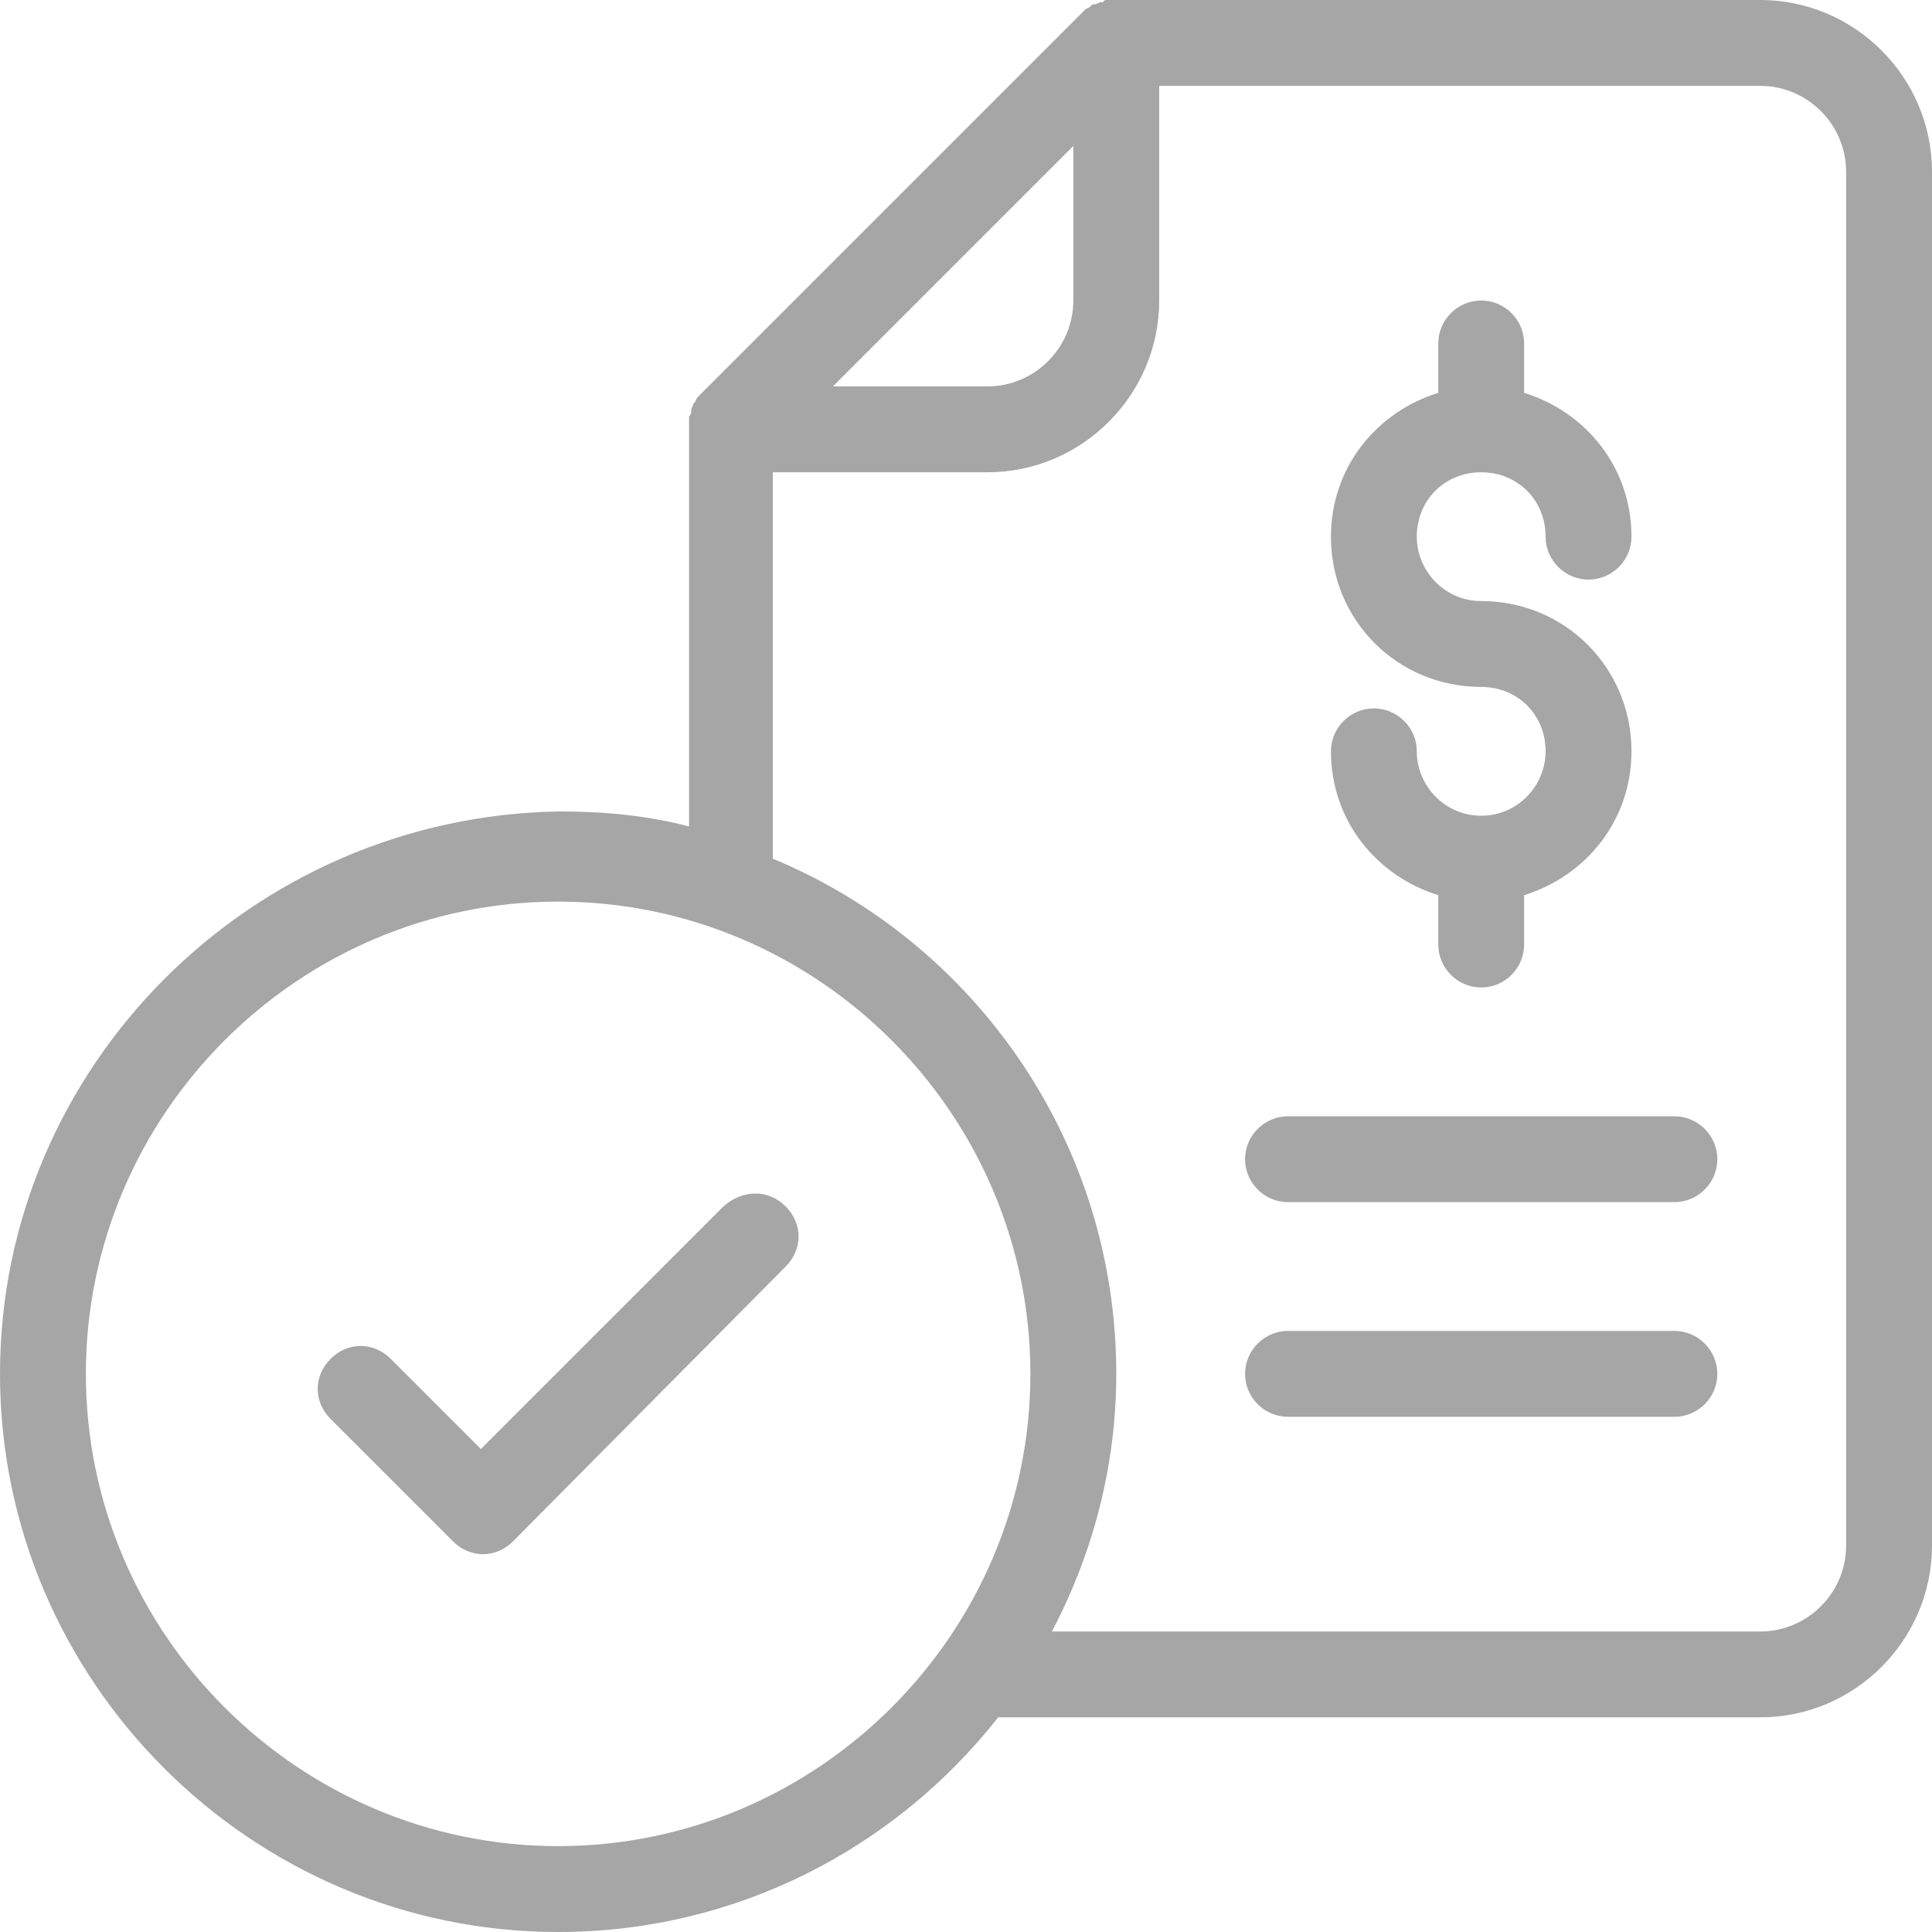 <svg xmlns="http://www.w3.org/2000/svg" xmlns:xlink="http://www.w3.org/1999/xlink" width="500" zoomAndPan="magnify" viewBox="0 0 375 375" height="500" preserveAspectRatio="xMidYMid meet" version="1.0"><rect x="-37.5" width="450" fill="#ffffff" y="-37.5" height="450" fill-opacity="1"/><rect x="-37.5" width="450" fill="#ffffff" y="-37.5" height="450" fill-opacity="1"/><path fill="#a6a6a6" d="M 341.668 0 L 216.668 0 C 216.25 0 215.418 0 215 0 C 214.582 0 214.168 0 214.168 0.418 C 214.168 0.418 213.75 0.418 213.75 0.418 C 213.332 0.418 212.918 0.832 212.5 0.832 C 212.5 0.832 212.082 0.832 212.082 0.832 C 211.668 1.25 211.25 1.668 210.832 1.668 L 135.832 76.668 C 135.418 77.082 135 77.5 135 77.918 C 135 77.918 135 77.918 134.582 78.332 C 134.582 78.75 134.168 79.168 134.168 79.582 C 134.168 79.582 134.168 80 134.168 80 C 134.168 80.418 133.75 80.832 133.75 80.832 C 133.75 81.25 133.75 82.082 133.75 82.5 L 133.75 160.418 C 125.832 158.332 117.5 157.5 108.75 157.5 C 48.75 158.332 0 207.082 0 266.668 C 0 326.25 48.75 375 108.332 375 C 142.918 375 173.75 358.75 193.75 333.332 L 341.668 333.332 C 360 333.332 375 318.332 375 300 L 375 33.332 C 375 15 360 0 341.668 0 Z M 208.332 28.332 L 208.332 58.332 C 208.332 67.5 200.832 75 191.668 75 L 161.668 75 Z M 108.332 358.332 C 57.918 358.332 16.668 317.082 16.668 266.668 C 16.668 216.25 57.918 175 108.332 175 C 158.75 175 200 216.25 200 266.668 C 200 317.082 158.75 358.332 108.332 358.332 Z M 358.332 300 C 358.332 309.168 350.832 316.668 341.668 316.668 L 204.168 316.668 C 212.082 301.668 216.668 284.582 216.668 266.668 C 216.668 221.668 189.168 182.918 150 166.668 L 150 91.668 L 191.668 91.668 C 210 91.668 225 76.668 225 58.332 L 225 16.668 L 341.668 16.668 C 350.832 16.668 358.332 24.168 358.332 33.332 Z M 333.332 266.668 C 333.332 271.25 329.582 275 325 275 L 250 275 C 245.418 275 241.668 271.25 241.668 266.668 C 241.668 262.082 245.418 258.332 250 258.332 L 325 258.332 C 329.582 258.332 333.332 262.082 333.332 266.668 Z M 333.332 225 C 333.332 229.582 329.582 233.332 325 233.332 L 250 233.332 C 245.418 233.332 241.668 229.582 241.668 225 C 241.668 220.418 245.418 216.668 250 216.668 L 325 216.668 C 329.582 216.668 333.332 220.418 333.332 225 Z M 300 145.832 C 300 138.75 294.582 133.332 287.5 133.332 C 271.25 133.332 258.332 120.418 258.332 104.168 C 258.332 90.832 267.082 80 279.168 76.25 L 279.168 66.668 C 279.168 62.082 282.918 58.332 287.5 58.332 C 292.082 58.332 295.832 62.082 295.832 66.668 L 295.832 76.25 C 307.918 80 316.668 90.832 316.668 104.168 C 316.668 108.75 312.918 112.5 308.332 112.5 C 303.75 112.5 300 108.75 300 104.168 C 300 97.082 294.582 91.668 287.5 91.668 C 280.418 91.668 275 97.082 275 104.168 C 275 110.832 280.418 116.668 287.5 116.668 C 303.75 116.668 316.668 129.582 316.668 145.832 C 316.668 159.168 307.918 170 295.832 173.75 L 295.832 183.332 C 295.832 187.918 292.082 191.668 287.5 191.668 C 282.918 191.668 279.168 187.918 279.168 183.332 L 279.168 173.75 C 267.082 170 258.332 159.168 258.332 145.832 C 258.332 141.25 262.082 137.5 266.668 137.5 C 271.25 137.5 275 141.25 275 145.832 C 275 152.5 280.418 158.332 287.5 158.332 C 294.582 158.332 300 152.5 300 145.832 Z M 152.5 234.168 C 155.832 237.5 155.832 242.5 152.5 245.832 L 99.582 299.168 C 97.918 300.832 95.832 301.668 93.75 301.668 C 91.668 301.668 89.582 300.832 87.918 299.168 L 64.168 275.418 C 60.832 272.082 60.832 267.082 64.168 263.75 C 67.5 260.418 72.5 260.418 75.832 263.75 L 93.332 281.25 L 140.418 234.168 C 144.168 230.832 149.168 230.832 152.5 234.168 Z M 152.5 234.168 " fill-opacity="1" fill-rule="nonzero"/></svg>